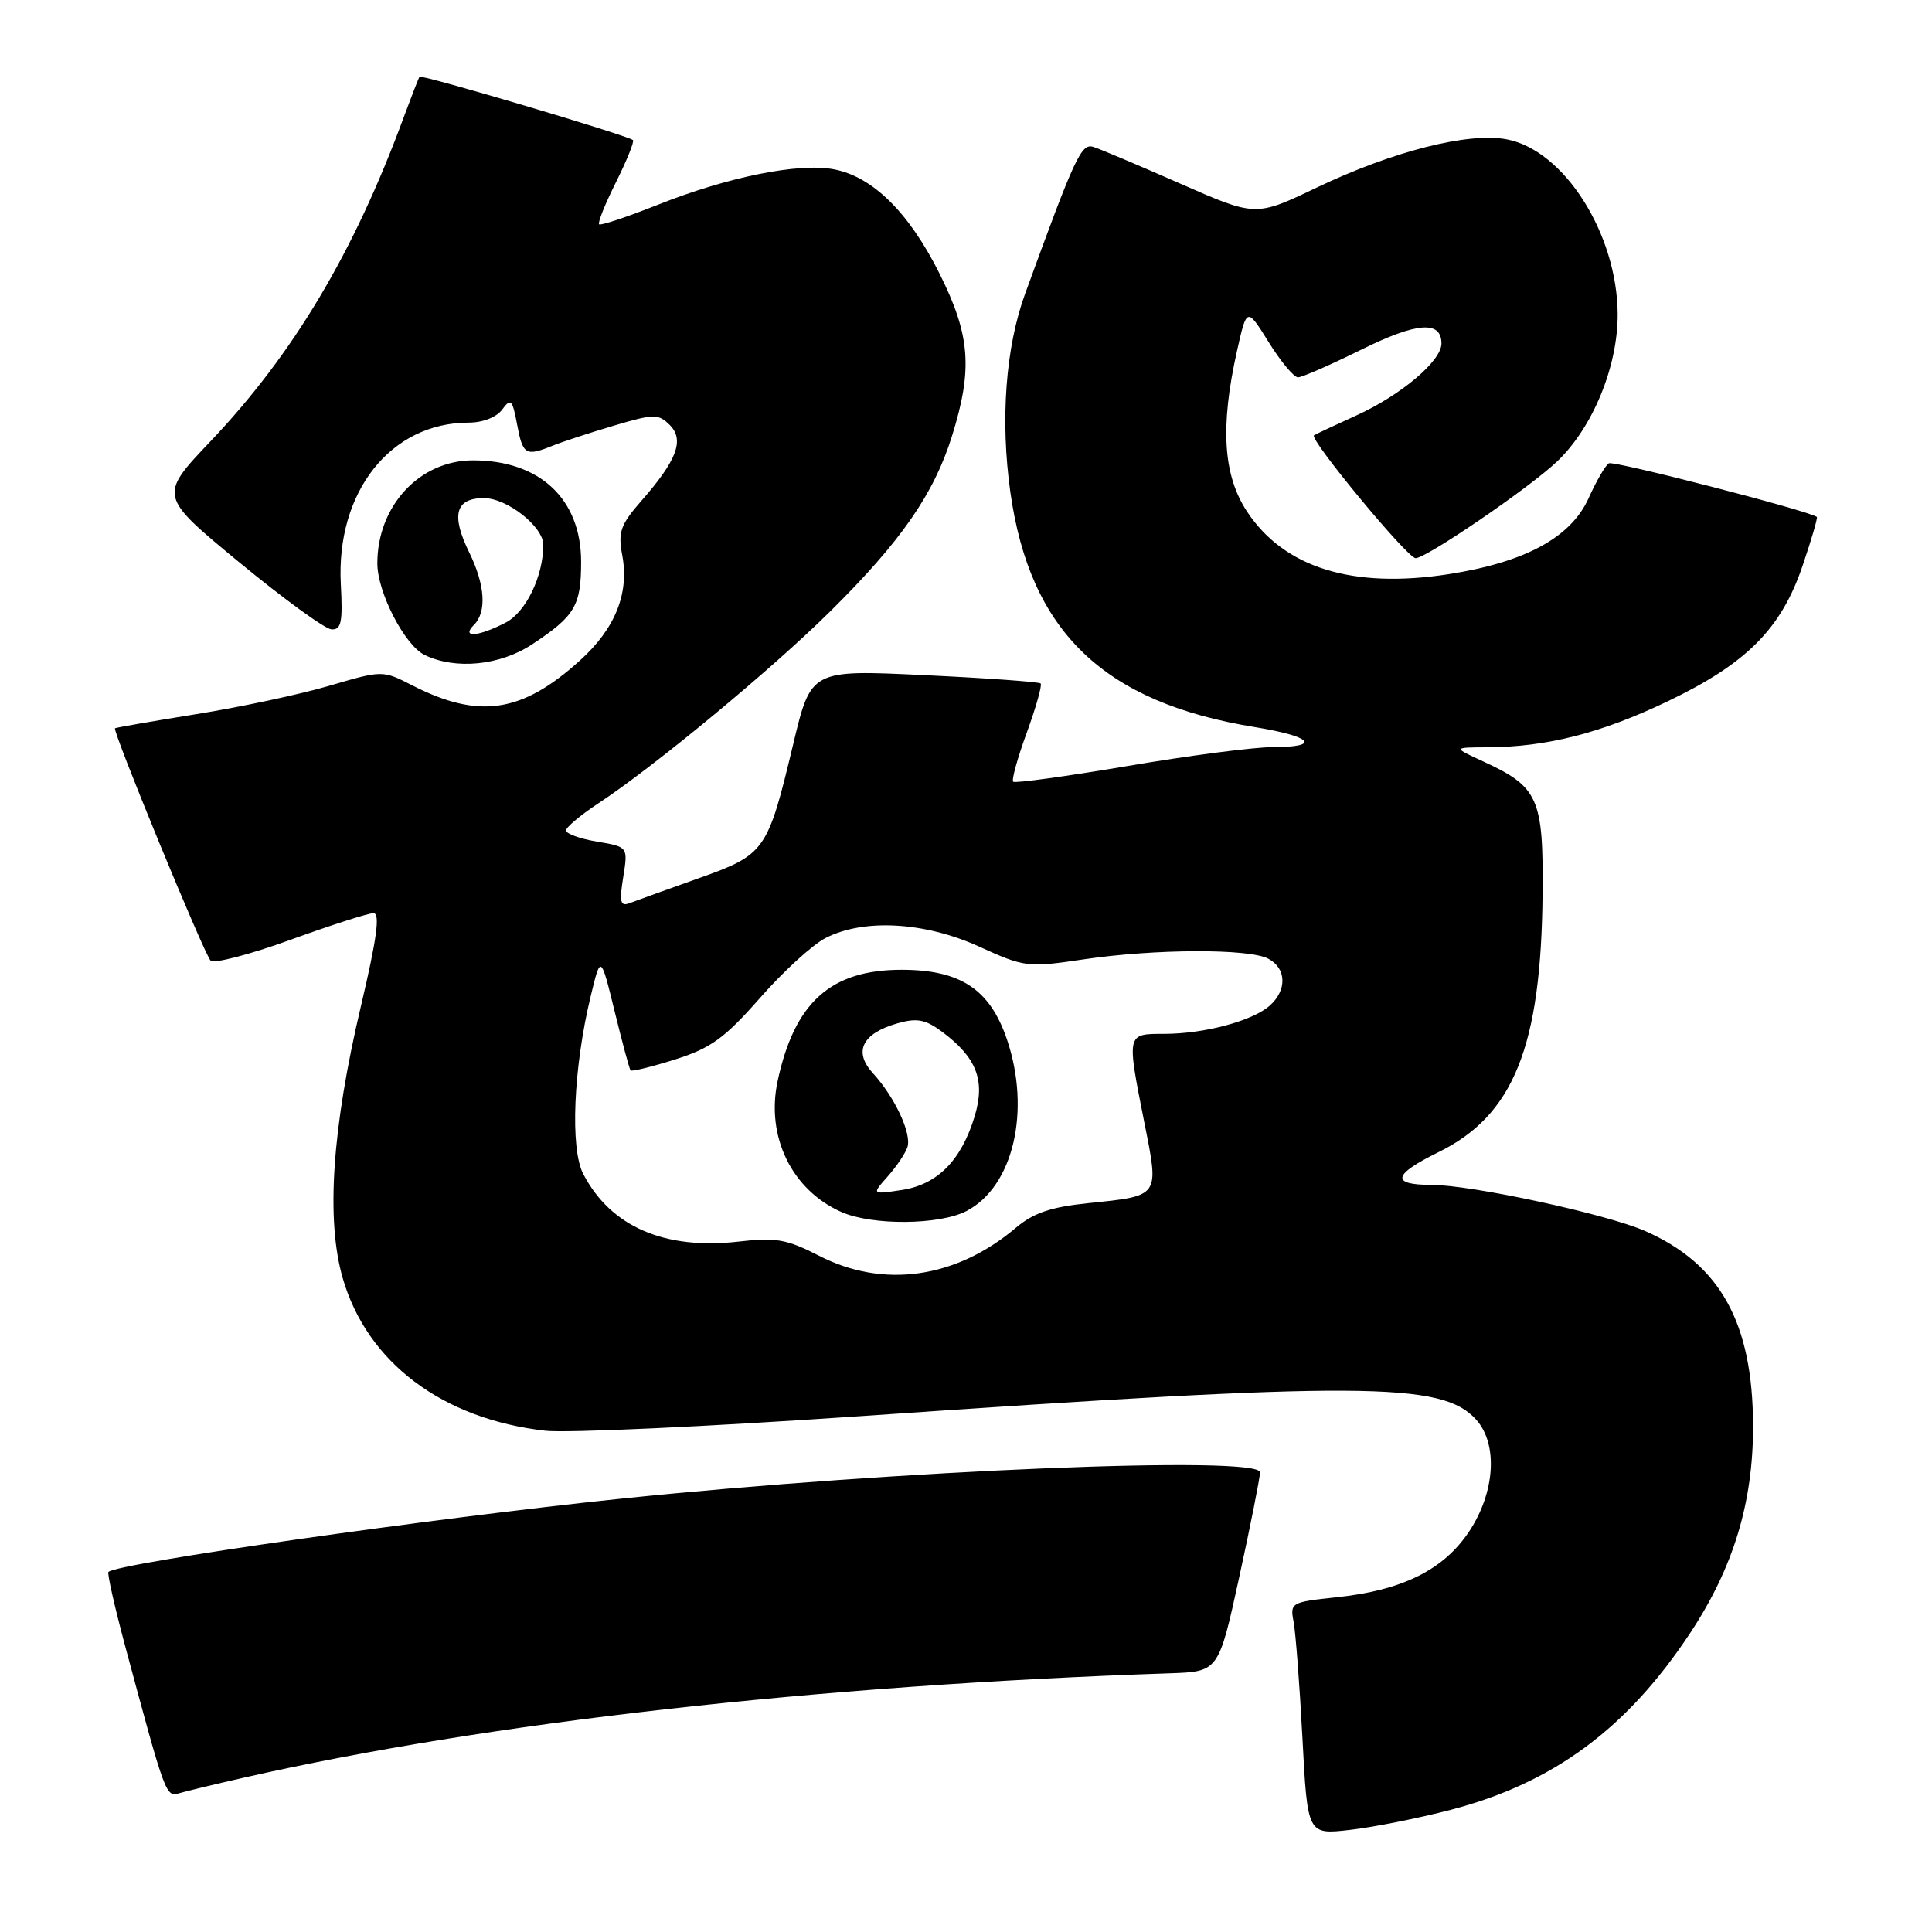 <?xml version="1.0" encoding="UTF-8" standalone="no"?>
<!DOCTYPE svg PUBLIC "-//W3C//DTD SVG 1.1//EN" "http://www.w3.org/Graphics/SVG/1.1/DTD/svg11.dtd" >
<svg xmlns="http://www.w3.org/2000/svg" xmlns:xlink="http://www.w3.org/1999/xlink" version="1.1" viewBox="0 0 256 256">
 <g >
 <path fill="currentColor"
d=" M 192.23 239.81 C 205.84 236.26 215.59 229.05 223.96 216.38 C 229.70 207.69 232.31 199.07 232.29 188.91 C 232.25 175.27 227.95 167.51 218.00 163.12 C 212.89 160.87 194.98 157.00 189.65 157.00 C 184.26 157.00 184.55 155.64 190.58 152.68 C 200.56 147.79 204.22 138.70 204.40 118.36 C 204.51 105.74 203.84 104.25 196.50 100.88 C 192.50 99.04 192.50 99.04 197.11 99.02 C 204.95 98.98 212.15 97.15 220.95 92.94 C 231.45 87.92 236.04 83.30 238.87 74.91 C 240.04 71.47 240.88 68.58 240.74 68.49 C 239.40 67.60 213.80 61.01 213.18 61.39 C 212.72 61.67 211.51 63.76 210.49 66.03 C 208.14 71.22 202.10 74.50 191.95 76.08 C 179.24 78.05 170.17 75.24 165.25 67.80 C 162.08 63.01 161.66 56.58 163.89 46.59 C 165.21 40.69 165.21 40.69 168.11 45.34 C 169.70 47.90 171.45 50.00 171.99 50.00 C 172.53 50.00 176.29 48.35 180.36 46.34 C 187.74 42.69 191.00 42.44 191.00 45.52 C 191.00 47.84 185.62 52.38 179.68 55.07 C 176.83 56.36 174.33 57.54 174.11 57.68 C 173.42 58.15 186.46 73.92 187.57 73.96 C 188.92 74.01 202.57 64.70 206.28 61.19 C 211.03 56.70 214.38 48.58 214.35 41.61 C 214.29 30.98 207.25 19.89 199.64 18.46 C 194.53 17.50 184.54 20.04 174.44 24.87 C 166.38 28.72 166.38 28.72 156.44 24.35 C 150.98 21.95 145.78 19.75 144.89 19.47 C 143.28 18.95 142.47 20.69 135.83 38.93 C 133.24 46.05 132.53 55.66 133.88 65.24 C 136.50 83.72 146.23 93.08 166.25 96.34 C 173.93 97.59 175.16 99.00 168.58 99.00 C 166.15 99.00 157.52 100.12 149.41 101.50 C 141.30 102.87 134.48 103.81 134.25 103.58 C 134.02 103.35 134.83 100.42 136.06 97.06 C 137.28 93.70 138.11 90.78 137.89 90.56 C 137.68 90.35 130.74 89.85 122.48 89.46 C 107.46 88.74 107.46 88.74 105.10 98.62 C 101.70 112.83 101.41 113.24 92.50 116.40 C 88.32 117.89 84.23 119.36 83.42 119.67 C 82.20 120.14 82.05 119.52 82.58 116.23 C 83.22 112.21 83.22 112.21 79.11 111.52 C 76.85 111.14 75.00 110.47 75.00 110.04 C 75.00 109.62 76.91 108.01 79.25 106.47 C 86.71 101.56 102.20 88.74 110.02 81.00 C 119.41 71.71 123.76 65.43 126.15 57.76 C 128.92 48.88 128.57 44.40 124.47 36.21 C 120.42 28.13 115.62 23.39 110.47 22.43 C 105.81 21.55 96.45 23.44 87.17 27.13 C 83.09 28.75 79.58 29.92 79.38 29.72 C 79.18 29.52 80.19 27.00 81.63 24.12 C 83.06 21.25 84.07 18.75 83.87 18.56 C 83.20 17.95 55.84 9.83 55.59 10.17 C 55.46 10.35 54.53 12.75 53.51 15.50 C 46.91 33.44 38.87 46.92 27.89 58.48 C 21.03 65.70 21.03 65.70 31.68 74.49 C 37.54 79.32 43.05 83.33 43.91 83.39 C 45.22 83.48 45.43 82.46 45.16 77.42 C 44.51 65.17 51.77 56.00 62.11 56.00 C 63.97 56.00 65.81 55.28 66.55 54.26 C 67.68 52.72 67.90 52.94 68.52 56.26 C 69.27 60.27 69.66 60.50 73.20 59.07 C 74.47 58.55 78.11 57.36 81.31 56.41 C 86.66 54.82 87.24 54.82 88.74 56.31 C 90.72 58.29 89.71 60.98 84.97 66.38 C 82.22 69.52 81.87 70.50 82.45 73.57 C 83.40 78.63 81.52 83.30 76.83 87.53 C 69.15 94.47 63.46 95.32 54.64 90.82 C 50.69 88.80 50.69 88.80 43.59 90.88 C 39.69 92.02 31.78 93.71 26.00 94.63 C 20.22 95.56 15.38 96.40 15.24 96.50 C 14.85 96.78 27.03 126.39 27.91 127.29 C 28.33 127.72 33.08 126.49 38.46 124.54 C 43.84 122.59 48.80 121.00 49.49 121.00 C 50.39 121.00 49.94 124.34 47.84 133.25 C 43.99 149.51 43.18 161.66 45.42 169.39 C 48.67 180.55 58.63 188.04 72.27 189.58 C 75.15 189.90 93.92 189.03 114.00 187.65 C 180.60 183.05 191.08 183.11 195.59 188.10 C 198.51 191.33 198.12 197.71 194.68 202.91 C 191.29 208.02 185.82 210.74 177.05 211.65 C 171.09 212.28 170.92 212.37 171.41 214.90 C 171.68 216.33 172.21 223.26 172.58 230.31 C 173.25 243.11 173.25 243.11 178.87 242.47 C 181.97 242.12 187.98 240.92 192.23 239.81 Z  M 32.22 235.57 C 64.54 228.23 108.23 223.30 154.99 221.72 C 161.47 221.50 161.47 221.50 164.20 209.00 C 165.70 202.12 166.94 195.87 166.96 195.10 C 167.02 192.82 118.90 194.80 82.50 198.56 C 57.30 201.17 15.53 207.13 14.37 208.29 C 14.19 208.48 15.18 212.87 16.57 218.06 C 21.96 238.10 21.97 238.14 23.79 237.60 C 24.73 237.32 28.53 236.41 32.22 235.57 Z  M 70.52 85.37 C 76.19 81.62 77.00 80.26 77.00 74.44 C 77.00 66.13 71.54 61.00 62.68 61.00 C 55.60 61.00 50.00 67.03 50.00 74.65 C 50.00 78.49 53.63 85.51 56.27 86.79 C 60.38 88.77 66.25 88.19 70.52 85.37 Z  M 108.54 166.40 C 104.27 164.21 102.79 163.94 97.94 164.51 C 88.08 165.65 80.91 162.55 77.28 155.55 C 75.52 152.18 75.98 141.46 78.27 132.00 C 79.60 126.50 79.60 126.50 81.44 134.00 C 82.45 138.12 83.40 141.65 83.55 141.83 C 83.70 142.01 86.36 141.36 89.46 140.38 C 94.18 138.89 96.02 137.56 100.67 132.27 C 103.72 128.78 107.64 125.20 109.36 124.31 C 114.41 121.69 122.51 122.14 129.72 125.42 C 135.76 128.17 136.18 128.22 143.52 127.13 C 152.99 125.72 165.52 125.67 168.07 127.04 C 170.47 128.32 170.56 131.19 168.25 133.25 C 165.96 135.28 159.58 136.99 154.25 136.99 C 149.24 137.00 149.28 136.86 151.65 148.84 C 153.60 158.63 153.73 158.44 144.24 159.42 C 139.26 159.93 136.94 160.71 134.59 162.70 C 126.65 169.41 117.05 170.77 108.54 166.40 Z  M 128.04 160.48 C 134.27 157.26 136.64 147.17 133.41 137.68 C 131.15 131.07 127.25 128.50 119.46 128.50 C 110.08 128.50 105.28 132.81 103.04 143.24 C 101.46 150.60 104.92 157.69 111.50 160.60 C 115.58 162.40 124.45 162.33 128.04 160.48 Z  M 62.80 82.80 C 64.52 81.08 64.28 77.50 62.18 73.21 C 59.74 68.24 60.34 66.00 64.12 66.00 C 67.20 66.00 72.00 69.79 71.99 72.20 C 71.98 76.38 69.68 81.11 67.00 82.50 C 63.36 84.38 61.05 84.55 62.80 82.80 Z  M 117.62 155.89 C 118.79 154.58 119.97 152.82 120.24 152.00 C 120.82 150.20 118.57 145.38 115.67 142.21 C 113.05 139.35 114.23 136.94 118.90 135.60 C 121.49 134.86 122.61 135.07 124.80 136.69 C 129.40 140.11 130.58 143.13 129.16 147.87 C 127.39 153.75 124.24 156.95 119.50 157.68 C 115.50 158.28 115.50 158.28 117.62 155.89 Z "/>
</g>
</svg>